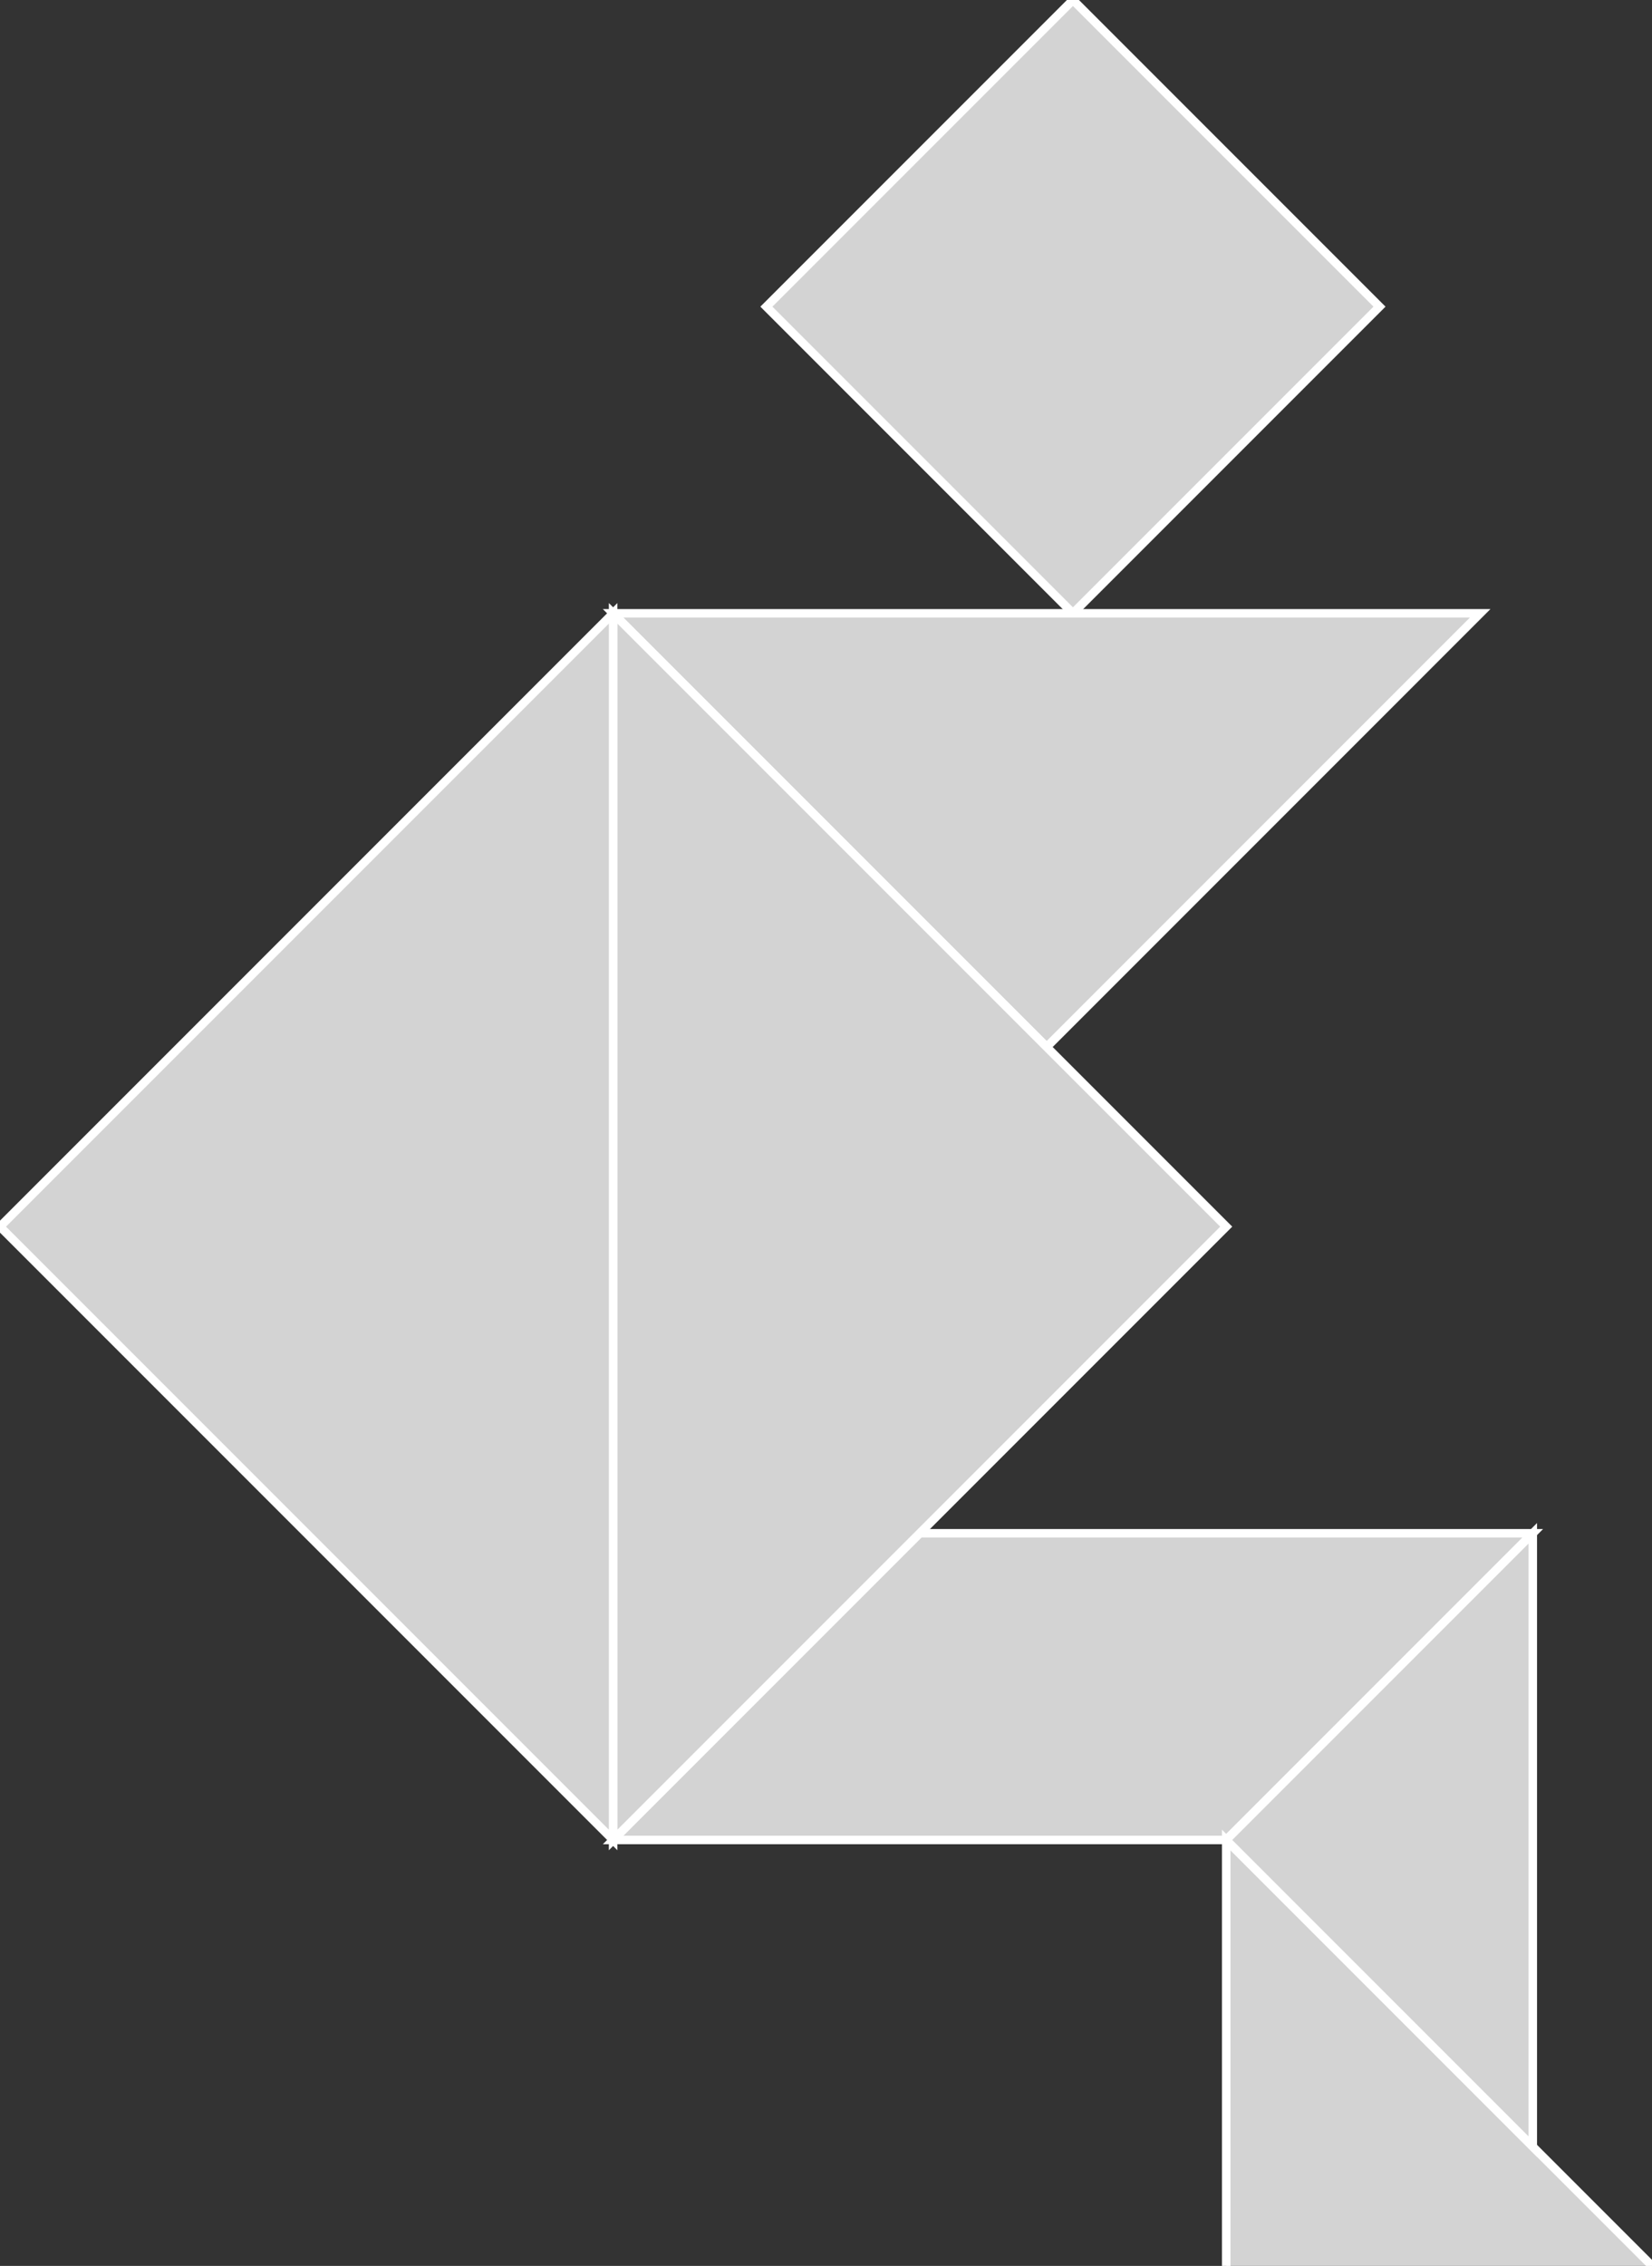 <?xml version="1.0" encoding="utf-8" ?>
<svg baseProfile="full" height="266" version="1.1" width="194" xmlns="http://www.w3.org/2000/svg" xmlns:ev="http://www.w3.org/2001/xml-events" xmlns:xlink="http://www.w3.org/1999/xlink"><rect width="100%" height="100%" fill="#333333" stroke="none"/><defs /><polygon fill="lightgray"  id="1" points="90.0,36.0 126.0,72.0 162.0,36.0 126.0,0.0" stroke = "white" strokewidth = "1" /><polygon fill="lightgray"  id="2" points="180.0,180.0 108.0,180.0 72.0,216.0 144.0,216.0" stroke = "white" strokewidth = "1" /><polygon fill="lightgray"  id="3" points="194.912,266.912 144.0,266.912 144.0,216.0" stroke = "white" strokewidth = "1" /><polygon fill="lightgray"  id="4" points="180.0,252.0 144.0,216.0 180.0,180.0" stroke = "white" strokewidth = "1" /><polygon fill="lightgray"  id="5" points="122.912,122.912 72.0,72.0 173.823,72.0" stroke = "white" strokewidth = "1" /><polygon fill="lightgray"  id="6" points="72.0,216.0 144.0,144.0 72.0,72.0" stroke = "white" strokewidth = "1" /><polygon fill="lightgray"  id="7" points="72.0,216.0 0.0,144.0 72.0,72.0" stroke = "white" strokewidth = "1" /></svg>